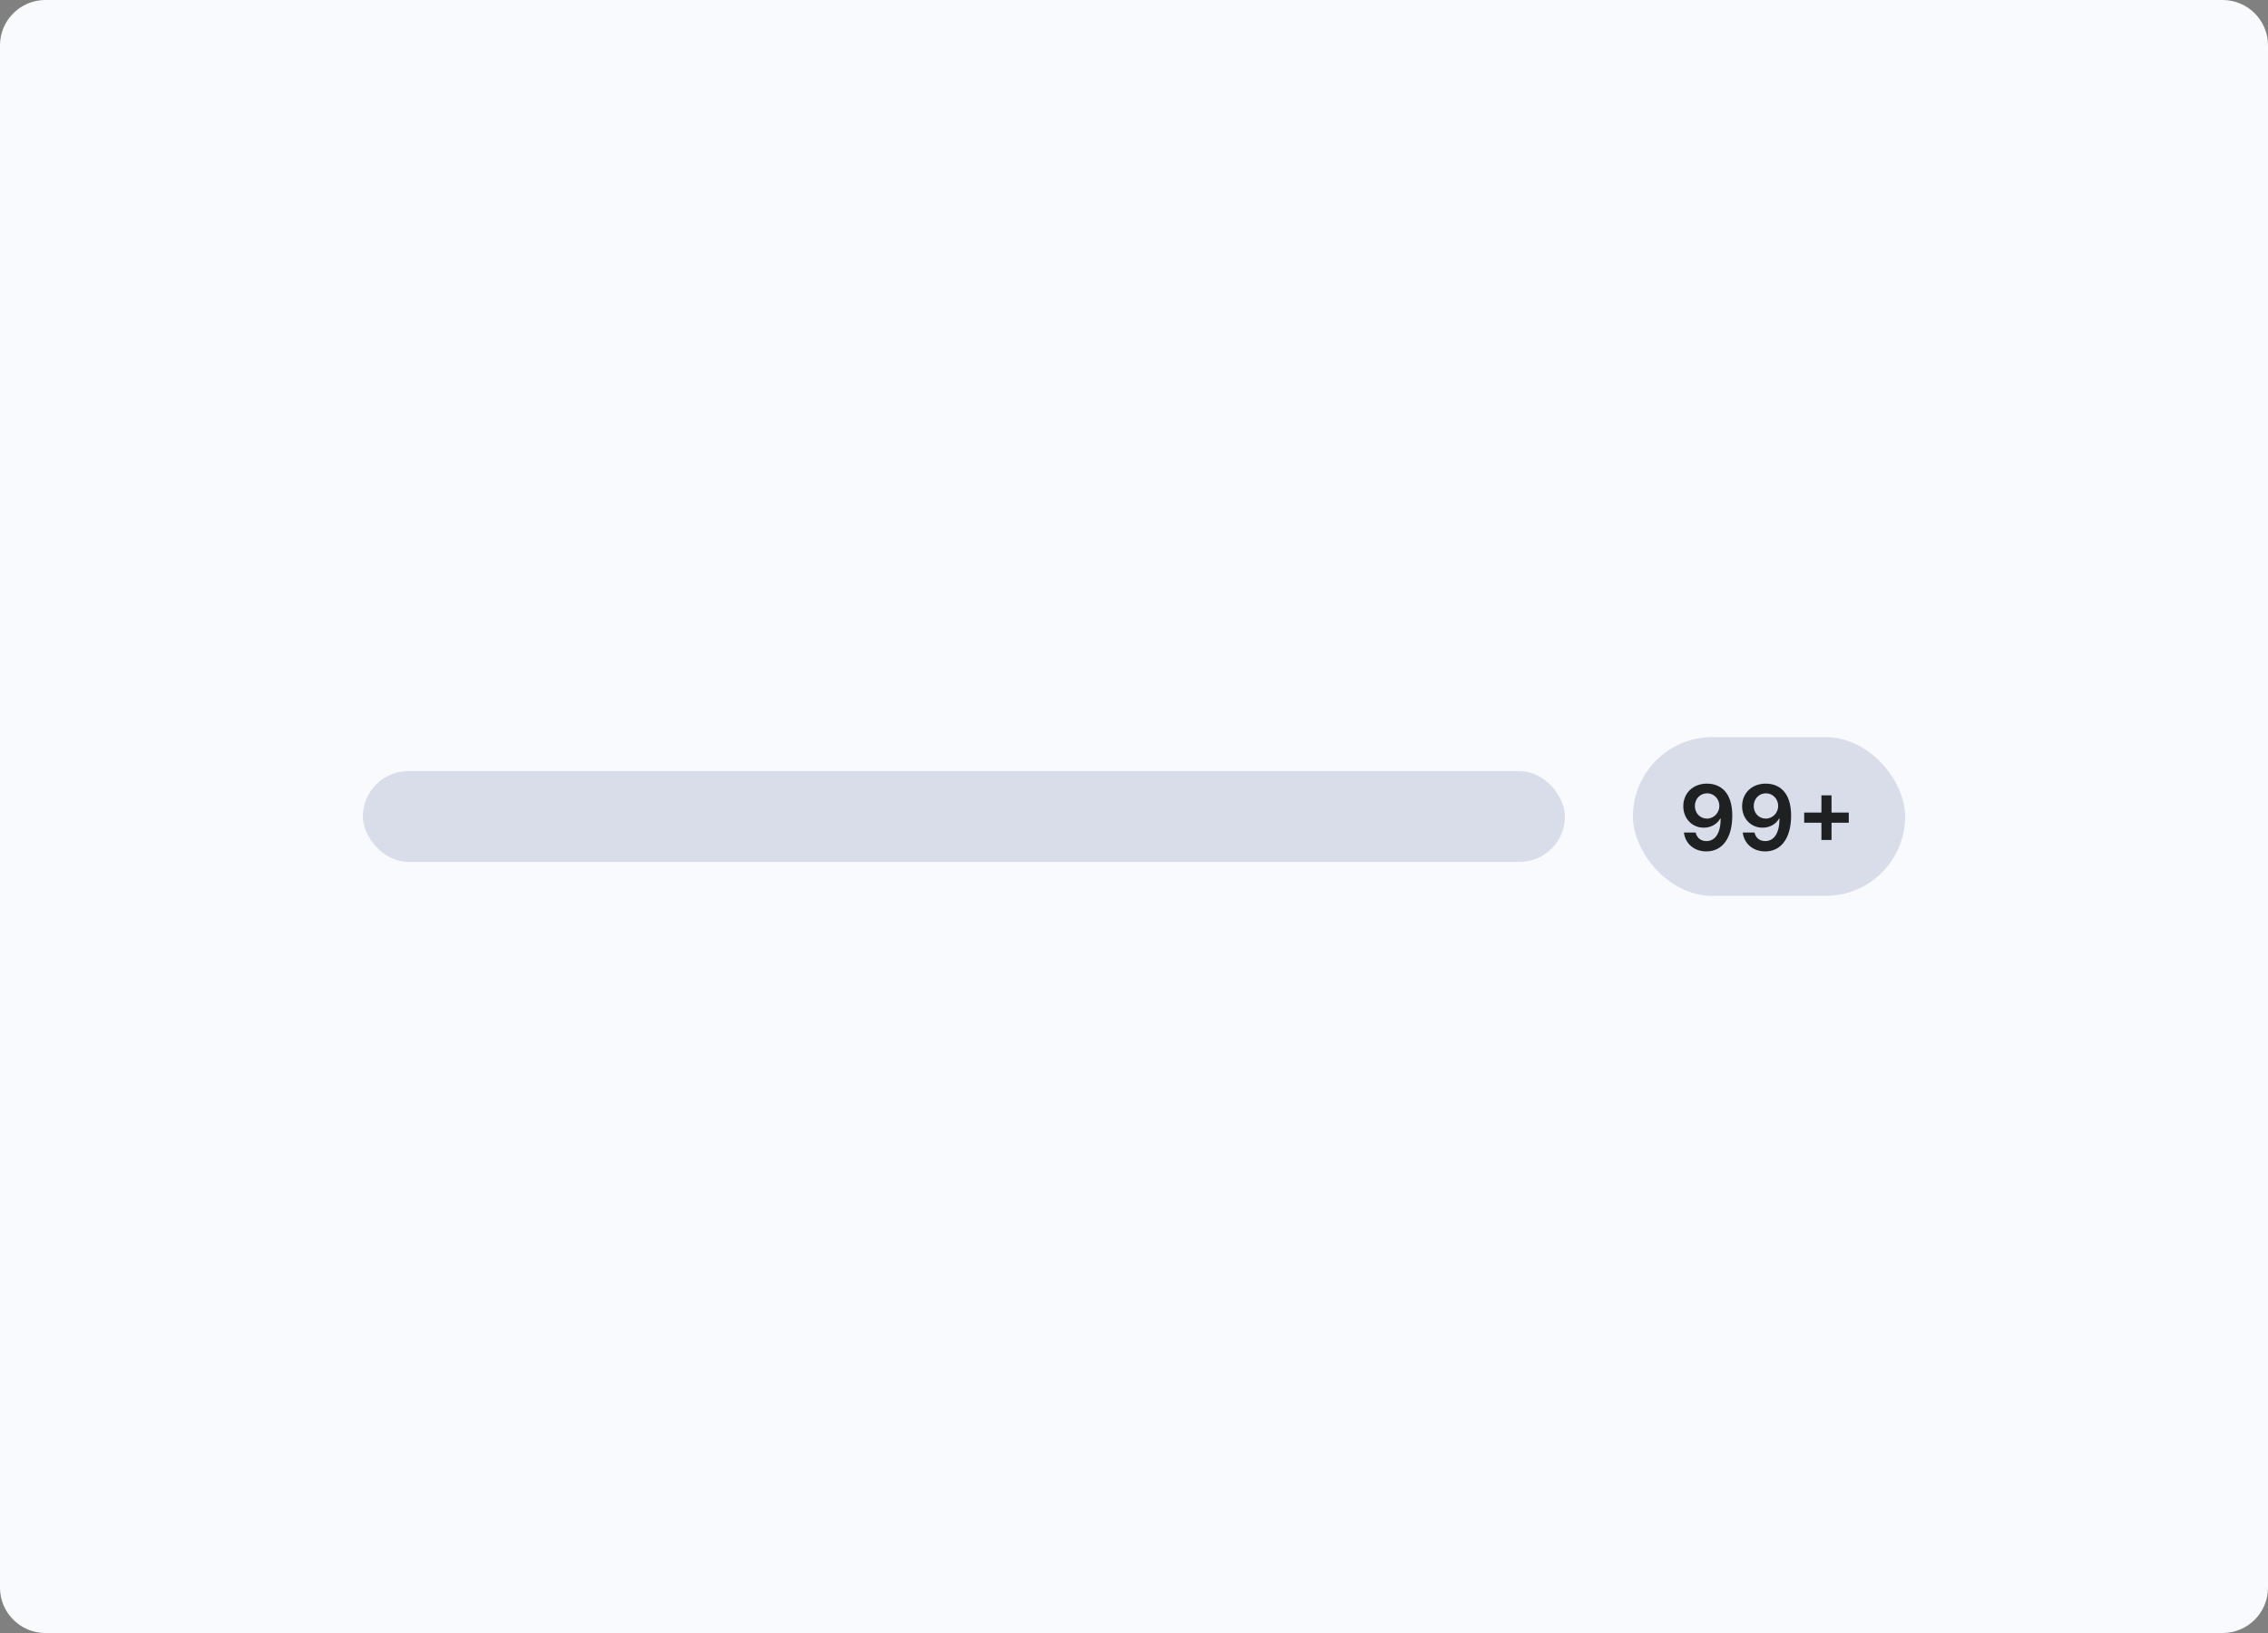 <svg width="200" height="144" viewBox="0 0 200 144" fill="none" xmlns="http://www.w3.org/2000/svg">
<rect x="0" y="0" width="200" height="144" fill="#808080" stroke="none"/>
<path d="M196 0H4C1.791 0 0 1.791 0 4V140C0 142.209 1.791 144 4 144H196C198.209 144 200 142.209 200 140V4C200 1.791 198.209 0 196 0Z" fill="#F8FAFD"/>
<rect x="32" y="68" width="106" height="8" rx="4" fill="#D9DDEA"/>
<rect x="144" y="65" width="24" height="14" rx="7" fill="#D9DDEA" fillOpacity="0.6"/>
<path d="M150.537 69.102C149.276 69.094 148.438 69.96 148.438 71.097C148.44 72.193 149.222 72.986 150.241 72.986C150.869 72.986 151.415 72.682 151.696 72.182H151.736C151.733 73.426 151.281 74.168 150.477 74.168C149.974 74.168 149.636 73.878 149.531 73.415H148.494C148.614 74.378 149.375 75.079 150.477 75.079C151.872 75.079 152.761 73.915 152.759 71.912C152.756 69.793 151.653 69.108 150.537 69.102ZM150.54 69.954C151.162 69.954 151.619 70.472 151.619 71.065C151.622 71.668 151.142 72.185 150.528 72.185C149.909 72.185 149.463 71.696 149.46 71.074C149.46 70.449 149.923 69.954 150.54 69.954ZM155.724 69.102C154.463 69.094 153.625 69.96 153.625 71.097C153.628 72.193 154.409 72.986 155.429 72.986C156.057 72.986 156.602 72.682 156.884 72.182H156.923C156.92 73.426 156.469 74.168 155.665 74.168C155.162 74.168 154.824 73.878 154.719 73.415H153.682C153.801 74.378 154.562 75.079 155.665 75.079C157.06 75.079 157.949 73.915 157.946 71.912C157.943 69.793 156.841 69.108 155.724 69.102ZM155.727 69.954C156.349 69.954 156.807 70.472 156.807 71.065C156.81 71.668 156.33 72.185 155.716 72.185C155.097 72.185 154.651 71.696 154.648 71.074C154.648 70.449 155.111 69.954 155.727 69.954ZM160.619 74.068H161.511V72.548H163.031V71.656H161.511V70.136H160.619V71.656H159.099V72.548H160.619V74.068Z" fill="#1E2022"/>
</svg>
